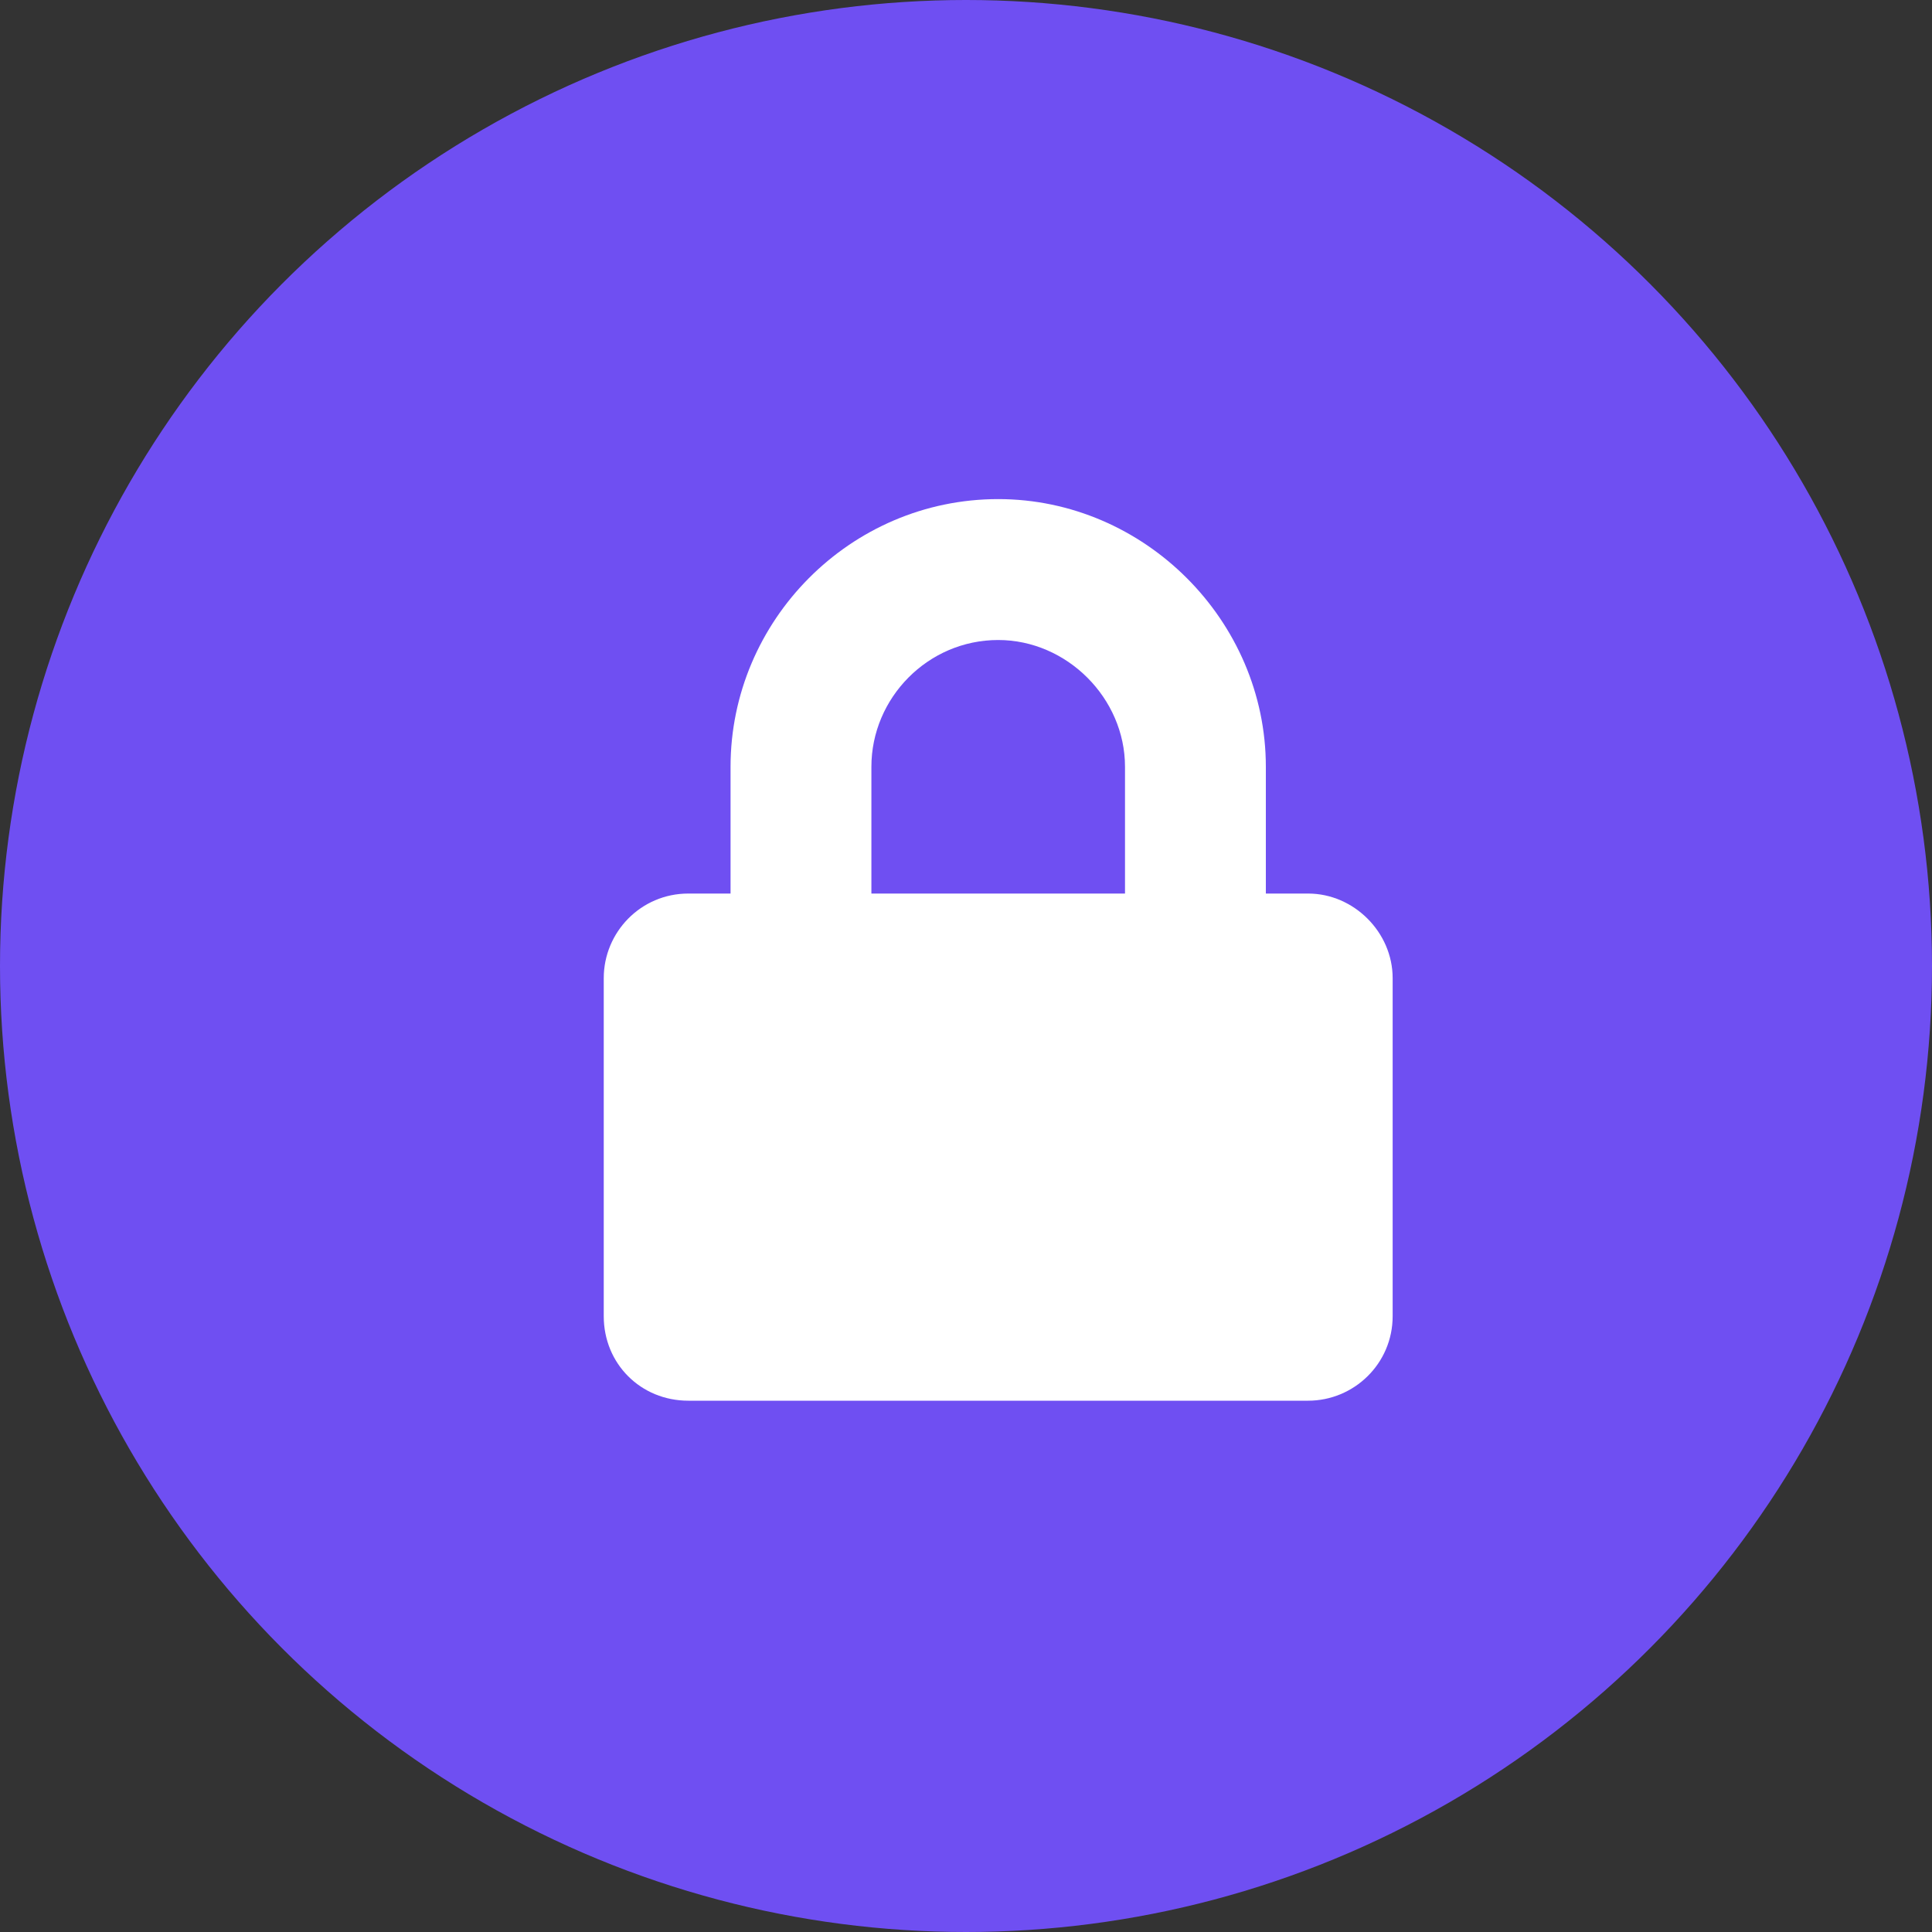 <svg width="30" height="30" viewBox="0 0 30 30" fill="none" xmlns="http://www.w3.org/2000/svg">
<rect x="0" y="0" width="30" height="30" fill="#333333" stroke="none"/>
<circle cx="15" cy="15" r="15" fill="#6F4FF2"/>
<path d="M20.312 13.875H19.656V11.906C19.656 9.637 17.77 7.75 15.5 7.75C13.203 7.75 11.344 9.637 11.344 11.906V13.875H10.688C9.949 13.875 9.375 14.477 9.375 15.188V20.438C9.375 21.176 9.949 21.75 10.688 21.75H20.312C21.023 21.75 21.625 21.176 21.625 20.438V15.188C21.625 14.477 21.023 13.875 20.312 13.875ZM17.469 13.875H13.531V11.906C13.531 10.84 14.406 9.938 15.5 9.938C16.566 9.938 17.469 10.84 17.469 11.906V13.875Z" fill="white"/>
</svg>
